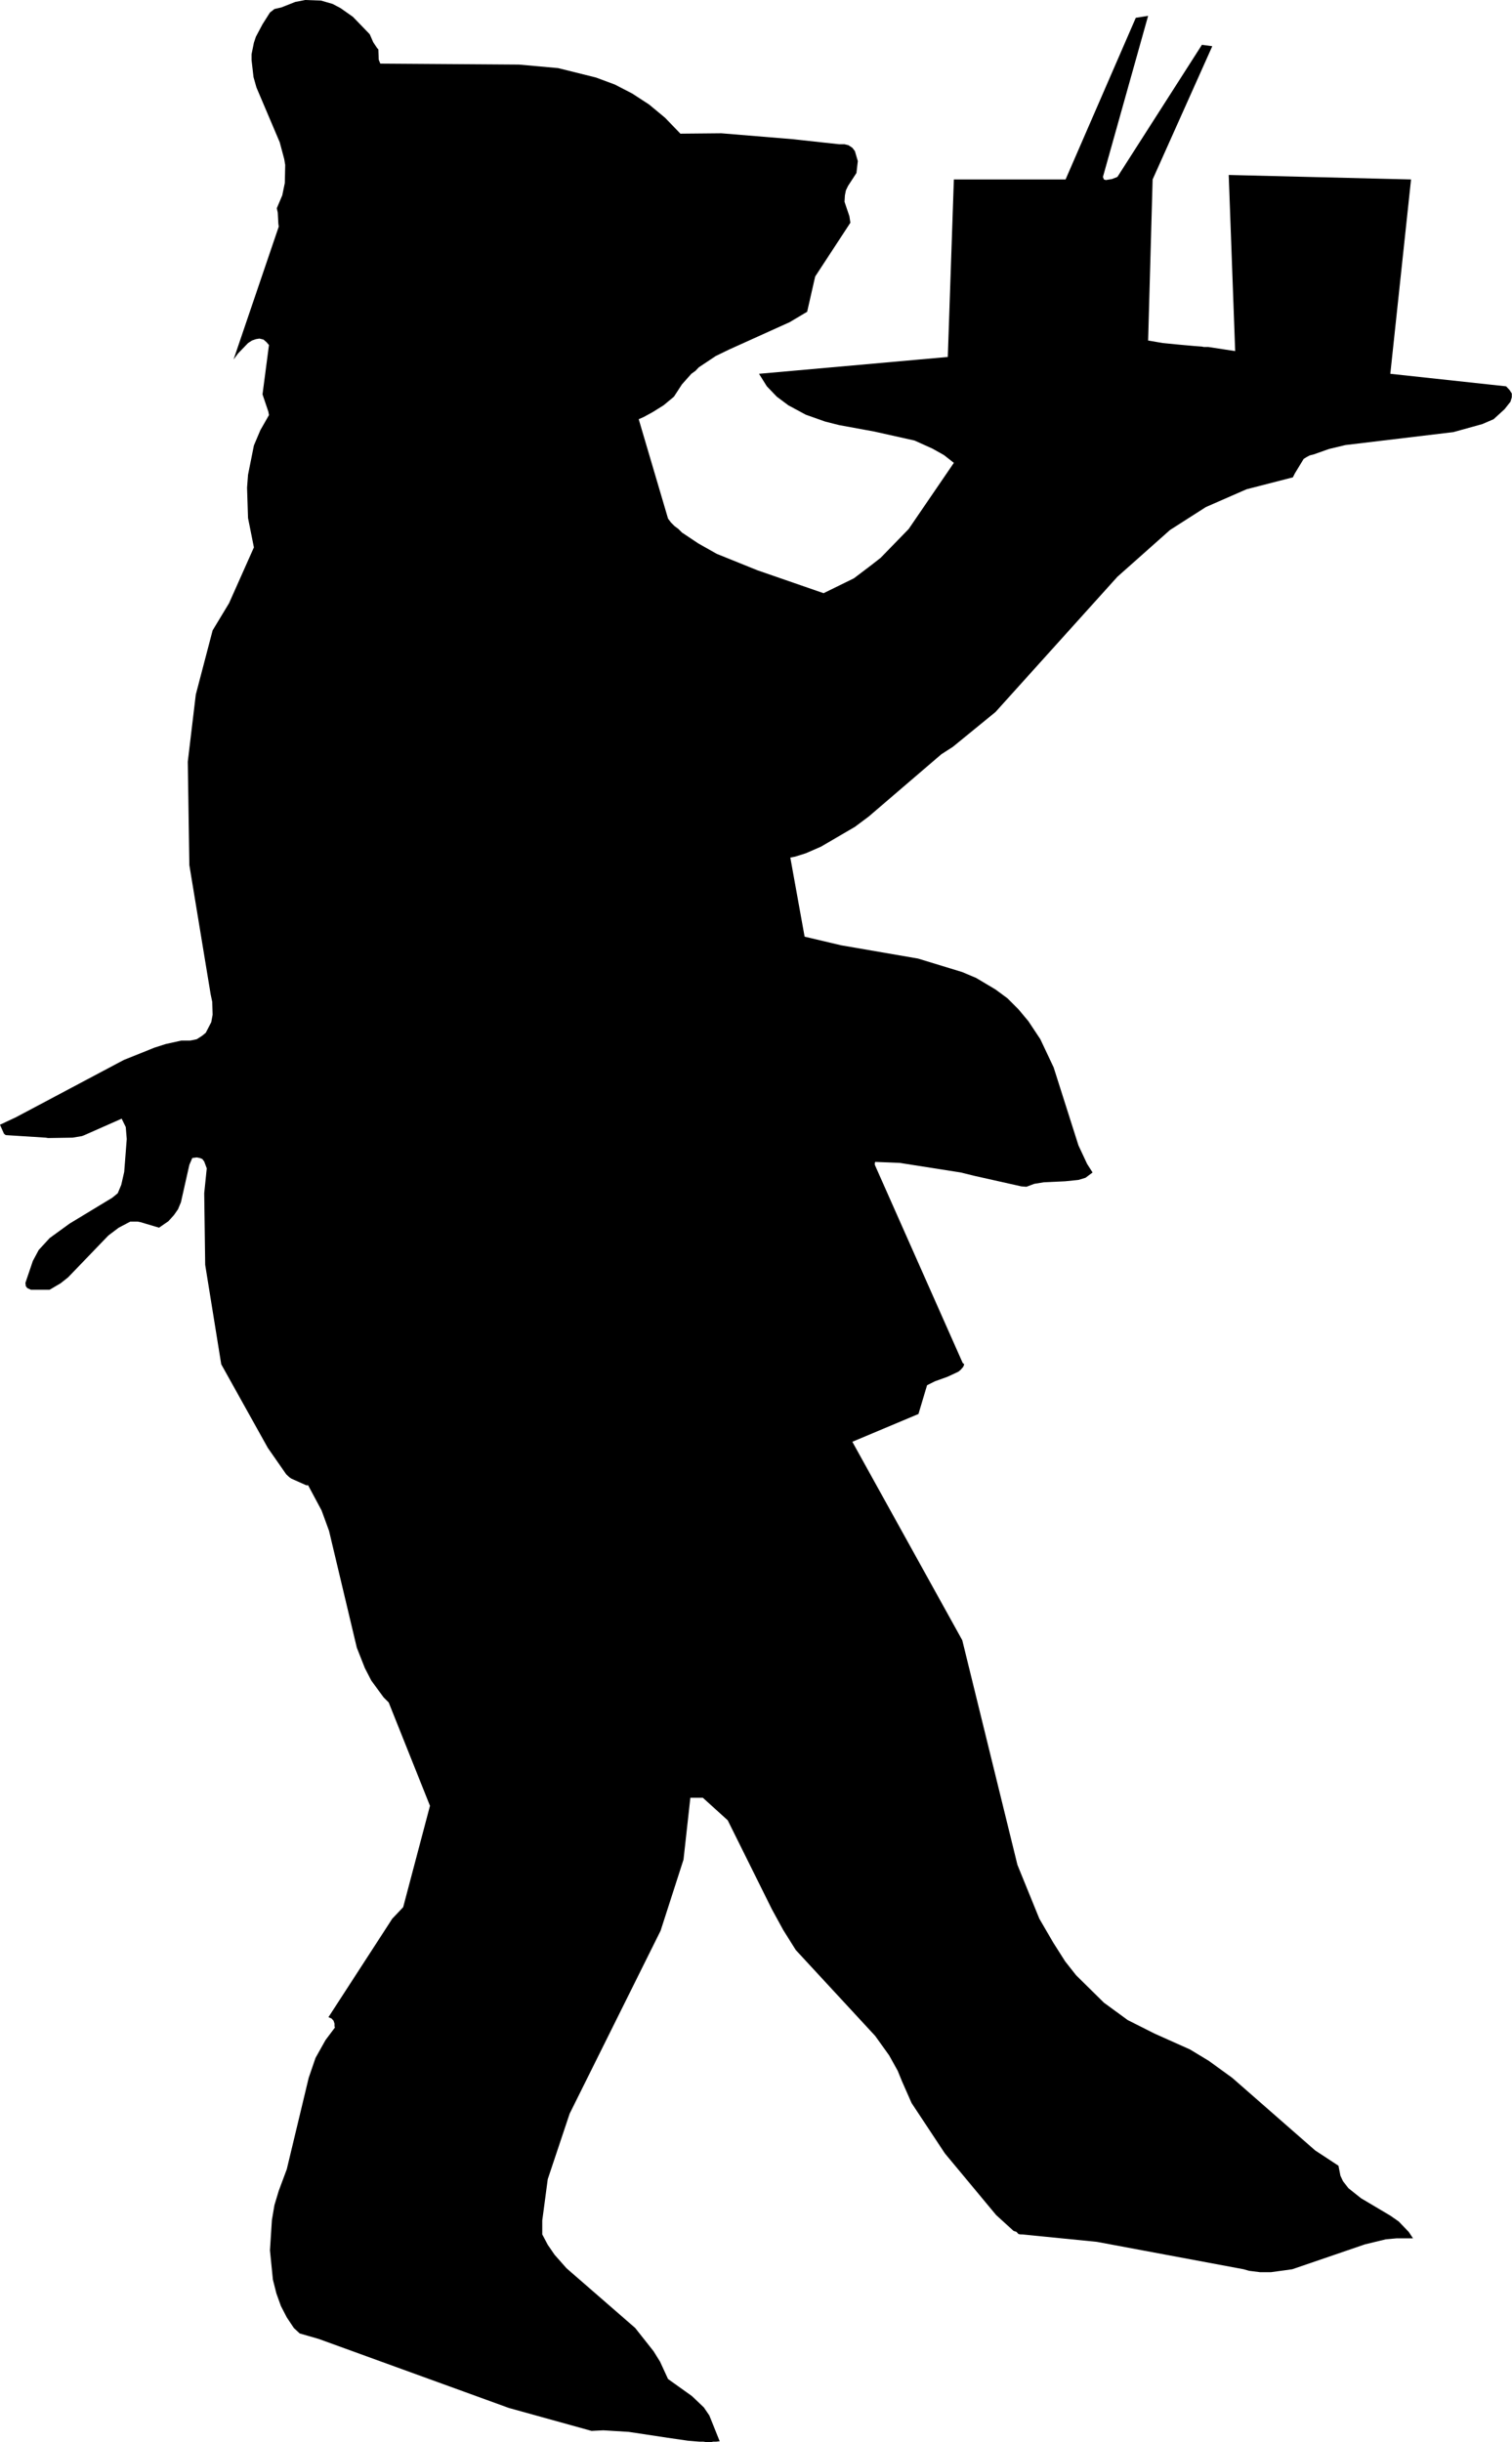 <?xml version="1.0" encoding="UTF-8" standalone="no"?>
<svg
   xmlns:ooo="http://xml.openoffice.org/svg/export"
   xmlns:dc="http://purl.org/dc/elements/1.1/"
   xmlns:cc="http://creativecommons.org/ns#"
   xmlns:rdf="http://www.w3.org/1999/02/22-rdf-syntax-ns#"
   xmlns:svg="http://www.w3.org/2000/svg"
   xmlns="http://www.w3.org/2000/svg"
   xmlns:sodipodi="http://sodipodi.sourceforge.net/DTD/sodipodi-0.dtd"
   xmlns:inkscape="http://www.inkscape.org/namespaces/inkscape"
   version="1.2"
   width="77.29mm"
   height="124.79mm"
   viewBox="0 0 7729 12479"
   preserveAspectRatio="xMidYMid"
   xml:space="preserve"
   id="svg73"
   sodipodi:docname="beartray.svg"
   style="fill-rule:evenodd;stroke-width:28.222;stroke-linejoin:round"
   inkscape:version="0.92.5 (2060ec1f9f, 2020-04-08)"><sodipodi:namedview
   pagecolor="#ffffff"
   bordercolor="#666666"
   borderopacity="1"
   objecttolerance="10"
   gridtolerance="10"
   guidetolerance="10"
   inkscape:pageopacity="0"
   inkscape:pageshadow="2"
   inkscape:window-width="664"
   inkscape:window-height="487"
   id="namedview75"
   showgrid="false"
   inkscape:zoom="0.2102413"
   inkscape:cx="146.07874"
   inkscape:cy="235.80472"
   inkscape:window-x="0"
   inkscape:window-y="0"
   inkscape:window-maximized="0"
   inkscape:current-layer="svg73" />
 <defs
   class="ClipPathGroup"
   id="defs8">
  <clipPath
   id="presentation_clip_path"
   clipPathUnits="userSpaceOnUse">
   <rect
   x="0"
   y="0"
   width="21000"
   height="29700"
   id="rect2" />
  </clipPath>
  <clipPath
   id="presentation_clip_path_shrink"
   clipPathUnits="userSpaceOnUse">
   <rect
   x="21"
   y="29"
   width="20958"
   height="29641"
   id="rect5" />
  </clipPath>
 </defs>
 <defs
   class="TextShapeIndex"
   id="defs12">
  <g
   ooo:slide="id1"
   ooo:id-list="id3"
   id="g10" />
 </defs>
 <defs
   class="EmbeddedBulletChars"
   id="defs44">
  <g
   id="bullet-char-template-57356"
   transform="matrix(4.8828125e-4,0,0,-4.8828125e-4,0,0)">
   <path
   d="M 580,1141 1163,571 580,0 -4,571 Z"
   id="path14"
   inkscape:connector-curvature="0" />
  </g>
  <g
   id="bullet-char-template-57354"
   transform="matrix(4.8828125e-4,0,0,-4.8828125e-4,0,0)">
   <path
   d="M 8,1128 H 1137 V 0 H 8 Z"
   id="path17"
   inkscape:connector-curvature="0" />
  </g>
  <g
   id="bullet-char-template-10146"
   transform="matrix(4.8828125e-4,0,0,-4.8828125e-4,0,0)">
   <path
   d="M 174,0 602,739 174,1481 1456,739 Z M 1358,739 309,1346 659,739 Z"
   id="path20"
   inkscape:connector-curvature="0" />
  </g>
  <g
   id="bullet-char-template-10132"
   transform="matrix(4.8828125e-4,0,0,-4.8828125e-4,0,0)">
   <path
   d="M 2015,739 1276,0 H 717 l 543,543 H 174 v 393 h 1086 l -543,545 h 557 z"
   id="path23"
   inkscape:connector-curvature="0" />
  </g>
  <g
   id="bullet-char-template-10007"
   transform="matrix(4.8828125e-4,0,0,-4.8828125e-4,0,0)">
   <path
   d="m 0,-2 c -7,16 -16,29 -25,39 l 381,530 c -94,256 -141,385 -141,387 0,25 13,38 40,38 9,0 21,-2 34,-5 21,4 42,12 65,25 l 27,-13 111,-251 280,301 64,-25 24,25 c 21,-10 41,-24 62,-43 C 886,937 835,863 770,784 769,783 710,716 594,584 L 774,223 c 0,-27 -21,-55 -63,-84 l 16,-20 C 717,90 699,76 672,76 641,76 570,178 457,381 L 164,-76 c -22,-34 -53,-51 -92,-51 -42,0 -63,17 -64,51 -7,9 -10,24 -10,44 0,9 1,19 2,30 z"
   id="path26"
   inkscape:connector-curvature="0" />
  </g>
  <g
   id="bullet-char-template-10004"
   transform="matrix(4.8828125e-4,0,0,-4.8828125e-4,0,0)">
   <path
   d="M 285,-33 C 182,-33 111,30 74,156 52,228 41,333 41,471 c 0,78 14,145 41,201 34,71 87,106 158,106 53,0 88,-31 106,-94 l 23,-176 c 8,-64 28,-97 59,-98 l 735,706 c 11,11 33,17 66,17 42,0 63,-15 63,-46 V 965 c 0,-36 -10,-64 -30,-84 L 442,47 C 390,-6 338,-33 285,-33 Z"
   id="path29"
   inkscape:connector-curvature="0" />
  </g>
  <g
   id="bullet-char-template-9679"
   transform="matrix(4.8828125e-4,0,0,-4.8828125e-4,0,0)">
   <path
   d="M 813,0 C 632,0 489,54 383,161 276,268 223,411 223,592 c 0,181 53,324 160,431 106,107 249,161 430,161 179,0 323,-54 432,-161 108,-107 162,-251 162,-431 0,-180 -54,-324 -162,-431 C 1136,54 992,0 813,0 Z"
   id="path32"
   inkscape:connector-curvature="0" />
  </g>
  <g
   id="bullet-char-template-8226"
   transform="matrix(4.8828125e-4,0,0,-4.8828125e-4,0,0)">
   <path
   d="m 346,457 c -73,0 -137,26 -191,78 -54,51 -81,114 -81,188 0,73 27,136 81,188 54,52 118,78 191,78 73,0 134,-26 185,-79 51,-51 77,-114 77,-187 0,-75 -25,-137 -76,-188 -50,-52 -112,-78 -186,-78 z"
   id="path35"
   inkscape:connector-curvature="0" />
  </g>
  <g
   id="bullet-char-template-8211"
   transform="matrix(4.8828125e-4,0,0,-4.8828125e-4,0,0)">
   <path
   d="M -4,459 H 1135 V 606 H -4 Z"
   id="path38"
   inkscape:connector-curvature="0" />
  </g>
  <g
   id="bullet-char-template-61548"
   transform="matrix(4.8828125e-4,0,0,-4.8828125e-4,0,0)">
   <path
   d="m 173,740 c 0,163 58,303 173,419 116,115 255,173 419,173 163,0 302,-58 418,-173 116,-116 174,-256 174,-419 0,-163 -58,-303 -174,-418 C 1067,206 928,148 765,148 601,148 462,206 346,322 231,437 173,577 173,740 Z"
   id="path41"
   inkscape:connector-curvature="0" />
  </g>
 </defs>
 <g
   id="g49"
   transform="translate(-6635,-8610)">
  <g
   id="id2"
   class="Master_Slide">
   <g
   id="bg-id2"
   class="Background" />
   <g
   id="bo-id2"
   class="BackgroundObjects" />
  </g>
 </g>
 <g
   class="SlideGroup"
   id="g71"
   transform="translate(-6635,-8610)">
  <g
   id="g69">
   <g
   id="container-id1">
    <g
   id="id1"
   class="Slide"
   clip-path="url(#presentation_clip_path)">
     <g
   class="Page"
   id="g65">
      <g
   class="Graphic"
   id="g63">
       <g
   id="id3">
        <rect
   class="BoundingBox"
   x="6635"
   y="8610"
   width="7729"
   height="12479"
   id="rect51"
   style="fill:none;stroke:none" />
        <defs
   id="defs56">
         <clipPath
   id="clip_path_1"
   clipPathUnits="userSpaceOnUse">
          <path
   d="m 6635,8610 h 7728 V 21088 H 6635 Z"
   id="path53"
   inkscape:connector-curvature="0" />
         </clipPath>
        </defs>
        <g
   clip-path="url(#clip_path_1)"
   id="g60">
         <path
   d="m 8073,8648 71,-28 51,-10 81,3 59,17 40,21 64,45 86,89 18,41 20,30 6,6 2,53 8,20 709,5 200,18 193,48 97,36 89,46 86,56 82,68 78,81 209,-2 363,30 239,26 h 28 l 20,5 20,13 13,17 15,51 -7,61 -43,66 -11,23 -5,25 -2,33 25,74 5,33 -180,275 -41,180 -89,53 -310,140 -68,33 -87,58 -17,18 -21,15 -48,54 -41,63 -53,44 -56,35 -46,25 -25,11 150,508 15,20 18,18 20,15 18,18 84,56 94,53 208,84 338,117 104,-51 51,-25 91,-69 46,-36 143,-147 231,-338 -51,-40 -59,-33 -91,-41 -206,-46 -180,-33 -71,-18 -99,-35 -89,-48 -59,-44 -51,-53 -40,-64 965,-86 31,-907 h 571 l 359,-826 63,-10 -231,823 5,13 10,3 31,-5 28,-11 432,-675 53,7 -305,681 -23,823 76,13 82,8 78,7 39,3 10,2 h 23 l 137,21 -33,-900 932,23 -106,993 592,64 17,18 13,20 v 15 l -8,26 -30,38 -56,51 -58,25 -148,41 -551,66 -84,20 -79,28 -20,5 -15,8 -16,10 -45,74 -10,20 -237,61 -208,91 -183,117 -269,239 -623,691 -218,178 -59,38 -371,318 -71,53 -173,101 -78,34 -54,17 -25,5 73,404 186,44 394,68 226,69 71,30 99,59 61,45 56,56 51,61 61,92 68,144 127,399 44,94 28,44 -36,27 -36,11 -68,7 -109,5 -49,8 -40,15 -26,-2 -241,-54 -69,-17 -312,-49 -125,-5 -2,5 v 10 l 449,1012 8,7 -5,13 -13,15 -12,10 -56,26 -64,23 -40,20 -44,147 -338,142 562,1014 282,1148 112,275 71,122 61,96 56,71 142,140 122,89 137,69 181,81 96,58 120,87 424,371 119,78 10,51 13,28 28,36 64,51 150,89 43,30 51,53 22,33 h -83 l -56,5 -107,26 -371,127 -109,15 h -56 l -56,-7 -28,-8 -750,-140 -383,-38 h -8 l -10,-2 -10,-11 -15,-5 -89,-81 -262,-315 -170,-257 -49,-111 -22,-54 -44,-79 -71,-99 -406,-439 -64,-102 -58,-106 -226,-455 -127,-115 h -64 l -35,316 -117,363 -465,935 -112,335 -28,211 v 71 l 28,53 35,51 61,69 351,305 94,119 33,53 41,89 122,87 61,58 28,41 53,132 -18,2 h -15 l -15,3 h -15 l -21,-3 h -20 l -59,-5 -104,-15 -66,-10 -132,-20 -130,-8 -60,3 -422,-117 -973,-353 -97,-28 -30,-28 -36,-54 -30,-58 -23,-64 -18,-71 -15,-150 10,-155 13,-76 22,-73 41,-110 112,-467 35,-102 51,-91 48,-64 -2,-7 v -13 l -5,-15 -10,-11 -16,-7 308,-475 18,-28 56,-59 137,-518 -211,-528 -26,-26 -63,-86 -33,-64 -41,-104 -142,-597 -38,-104 -69,-129 h -10 l -76,-34 -10,-7 -16,-15 -94,-135 -238,-427 -82,-508 -5,-366 13,-127 -13,-35 -10,-13 -13,-5 -15,-3 -23,3 -15,35 -43,191 -15,36 -21,30 -28,31 -48,33 -94,-28 -15,-3 h -38 l -59,31 -53,40 -206,214 -38,30 -56,33 h -96 l -18,-8 -8,-10 -2,-17 38,-112 30,-56 56,-61 102,-74 218,-132 28,-23 18,-43 15,-66 13,-168 -5,-61 -21,-43 -190,84 -13,5 -48,8 -125,2 -12,-2 -204,-13 -5,-3 -5,-5 -20,-45 81,-38 552,-293 157,-63 56,-18 81,-18 h 44 l 12,-2 23,-5 28,-18 18,-15 28,-54 7,-38 -2,-66 -8,-38 -109,-661 -8,-528 41,-343 86,-328 84,-139 127,-285 -30,-150 -5,-155 5,-66 30,-150 33,-78 44,-77 -3,-17 -30,-89 33,-252 -13,-15 -15,-13 -21,-5 -18,3 -20,7 -20,13 -51,53 -23,31 231,-679 -2,-15 -3,-56 -5,-23 28,-66 13,-63 2,-92 -5,-30 -23,-86 -119,-280 -15,-53 -10,-87 v -30 l 12,-59 10,-30 34,-64 38,-60 23,-18 z"
   id="path58"
   inkscape:connector-curvature="0"
   style="fill:#000000;stroke:none" />
        </g>
       </g>
      </g>
     </g>
    </g>
   </g>
  </g>
 </g>
</svg>